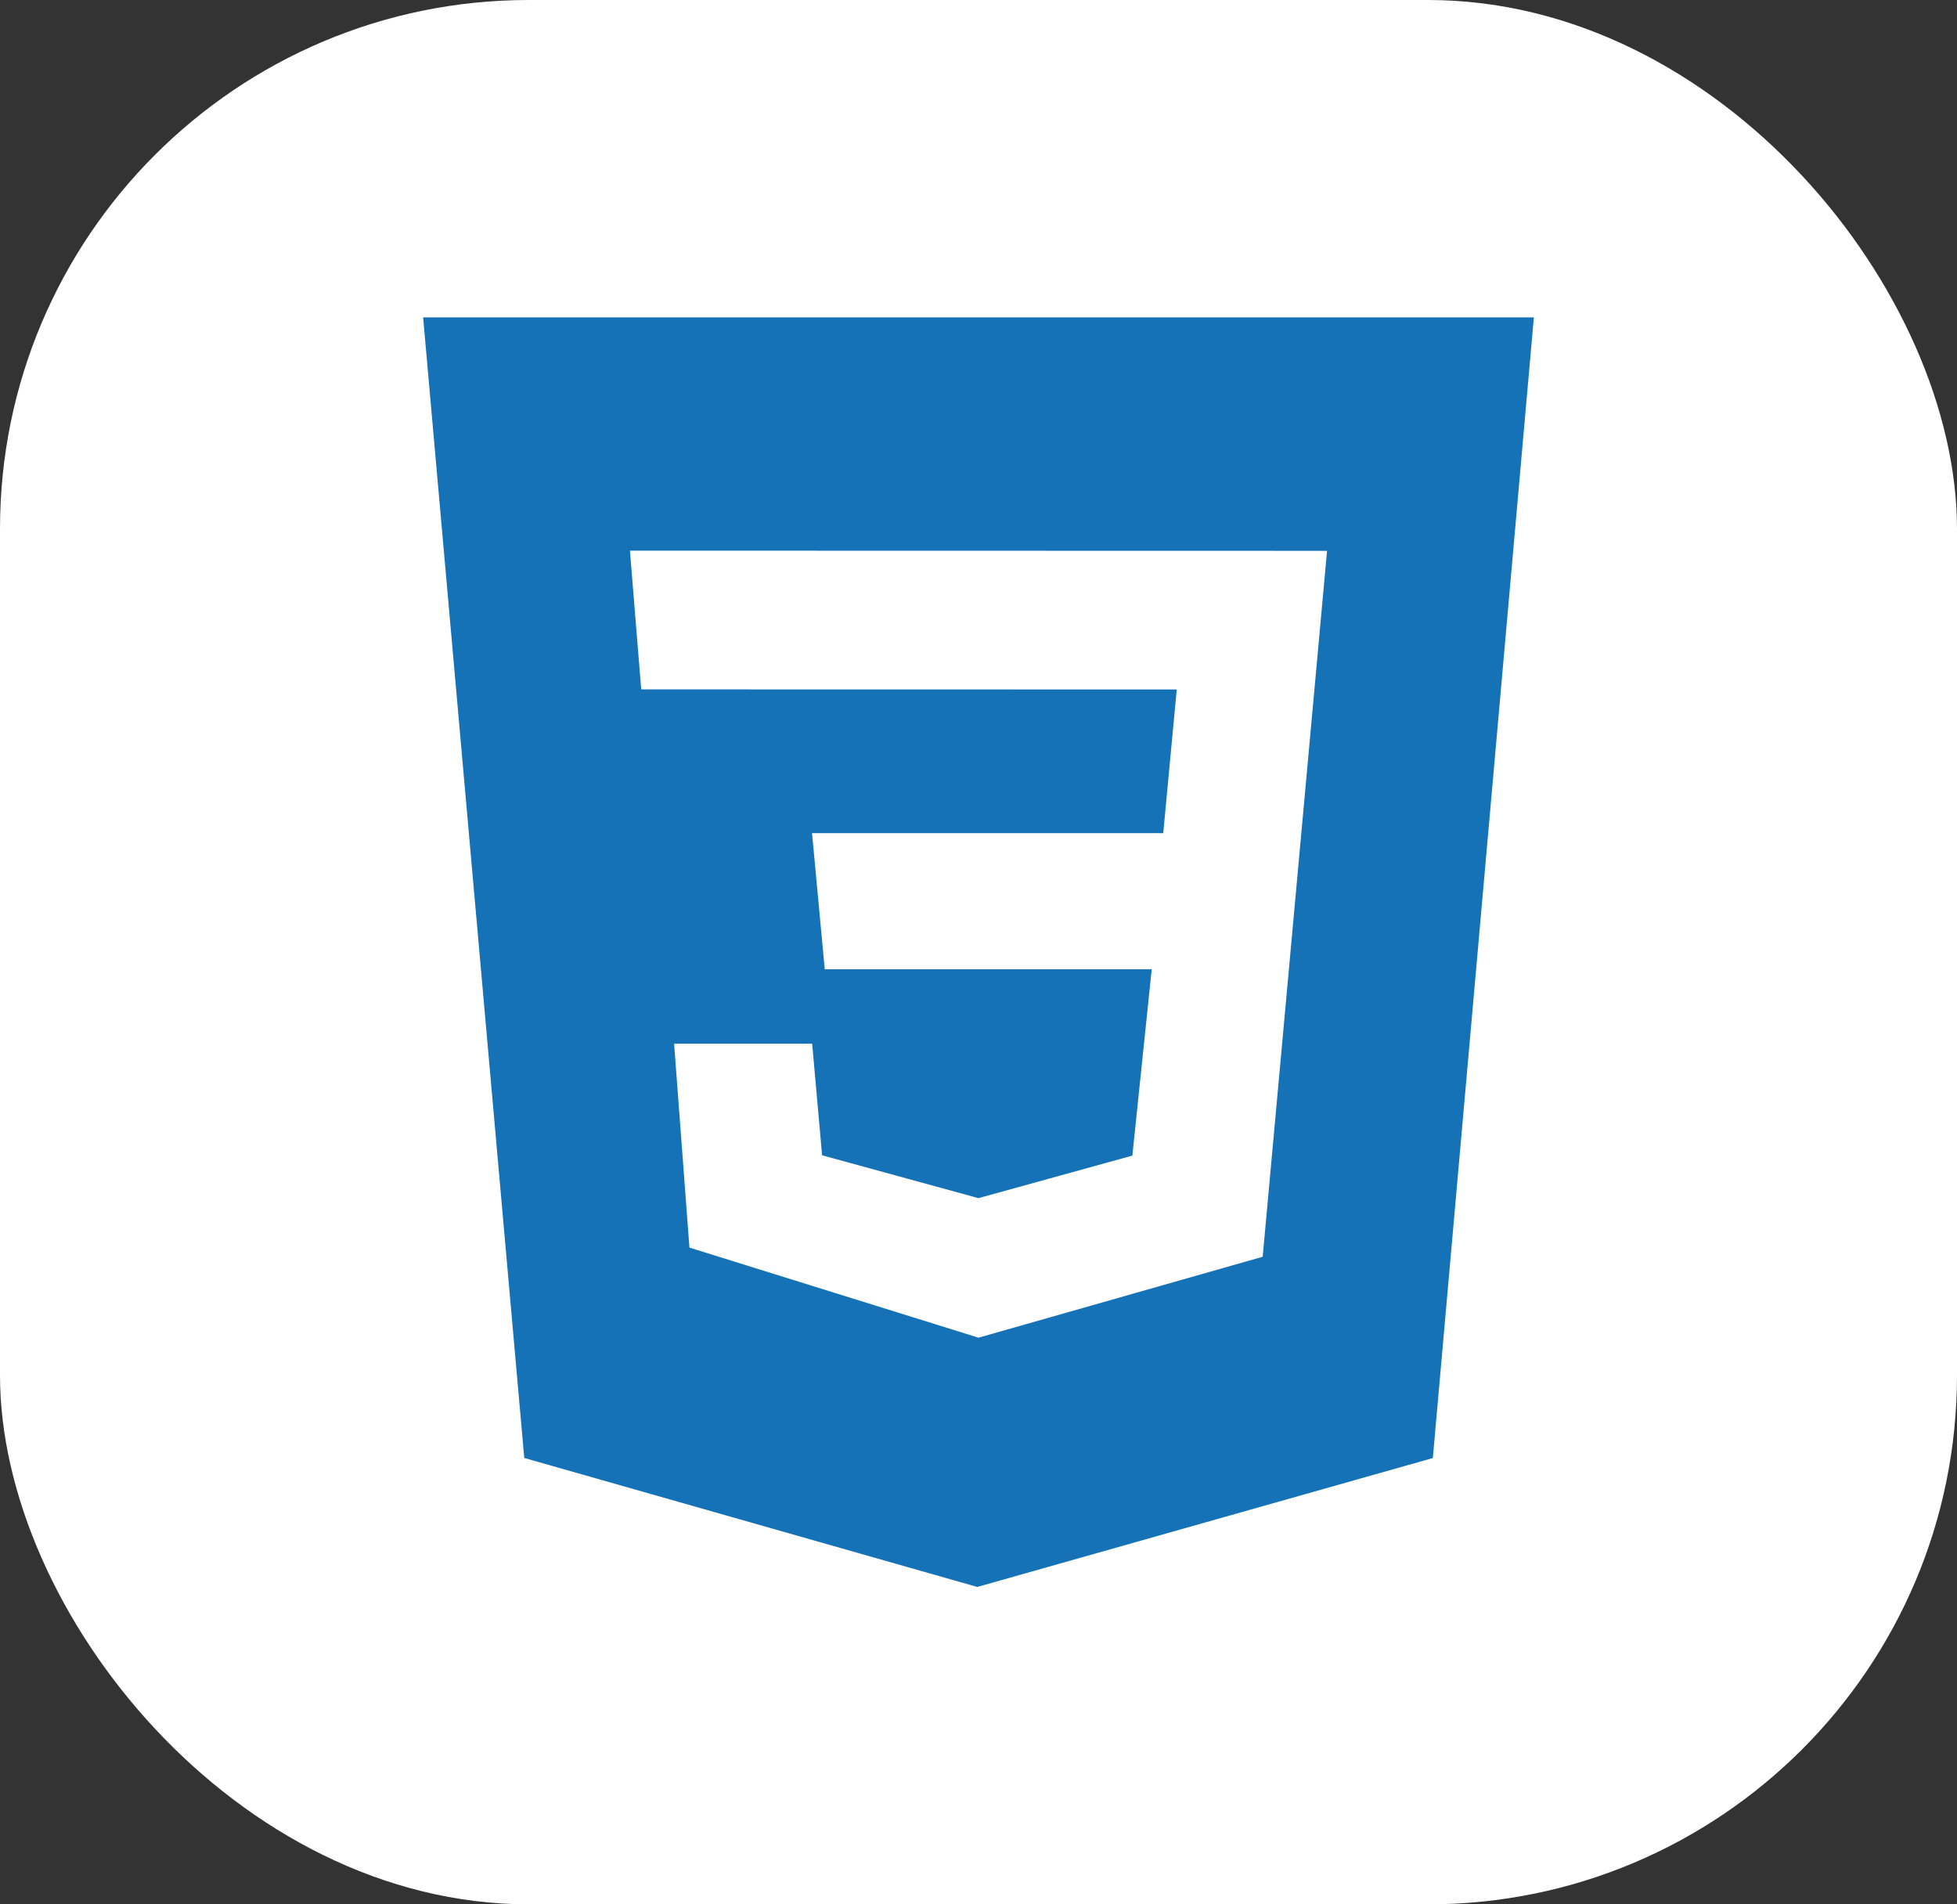 <svg width="37" height="36" viewBox="0 0 37 36" fill="none" xmlns="http://www.w3.org/2000/svg">
<rect x="0" y="0" width="37" height="36" fill="#333333" stroke="none"/>
<rect width="37" height="36" rx="10" fill="white"/>
<path d="M8 6H29L27.09 27.563L18.477 30L9.912 27.562L8 6ZM25.09 10.413L11.91 10.41L12.123 13.032L22.248 13.034L21.993 15.75H15.353L15.593 18.323H21.775L21.409 21.846L18.499 22.65L15.543 21.84L15.355 19.73H12.745L13.035 23.585L18.5 25.288L23.873 23.758L25.09 10.413Z" fill="#1572B6"/>
</svg>
